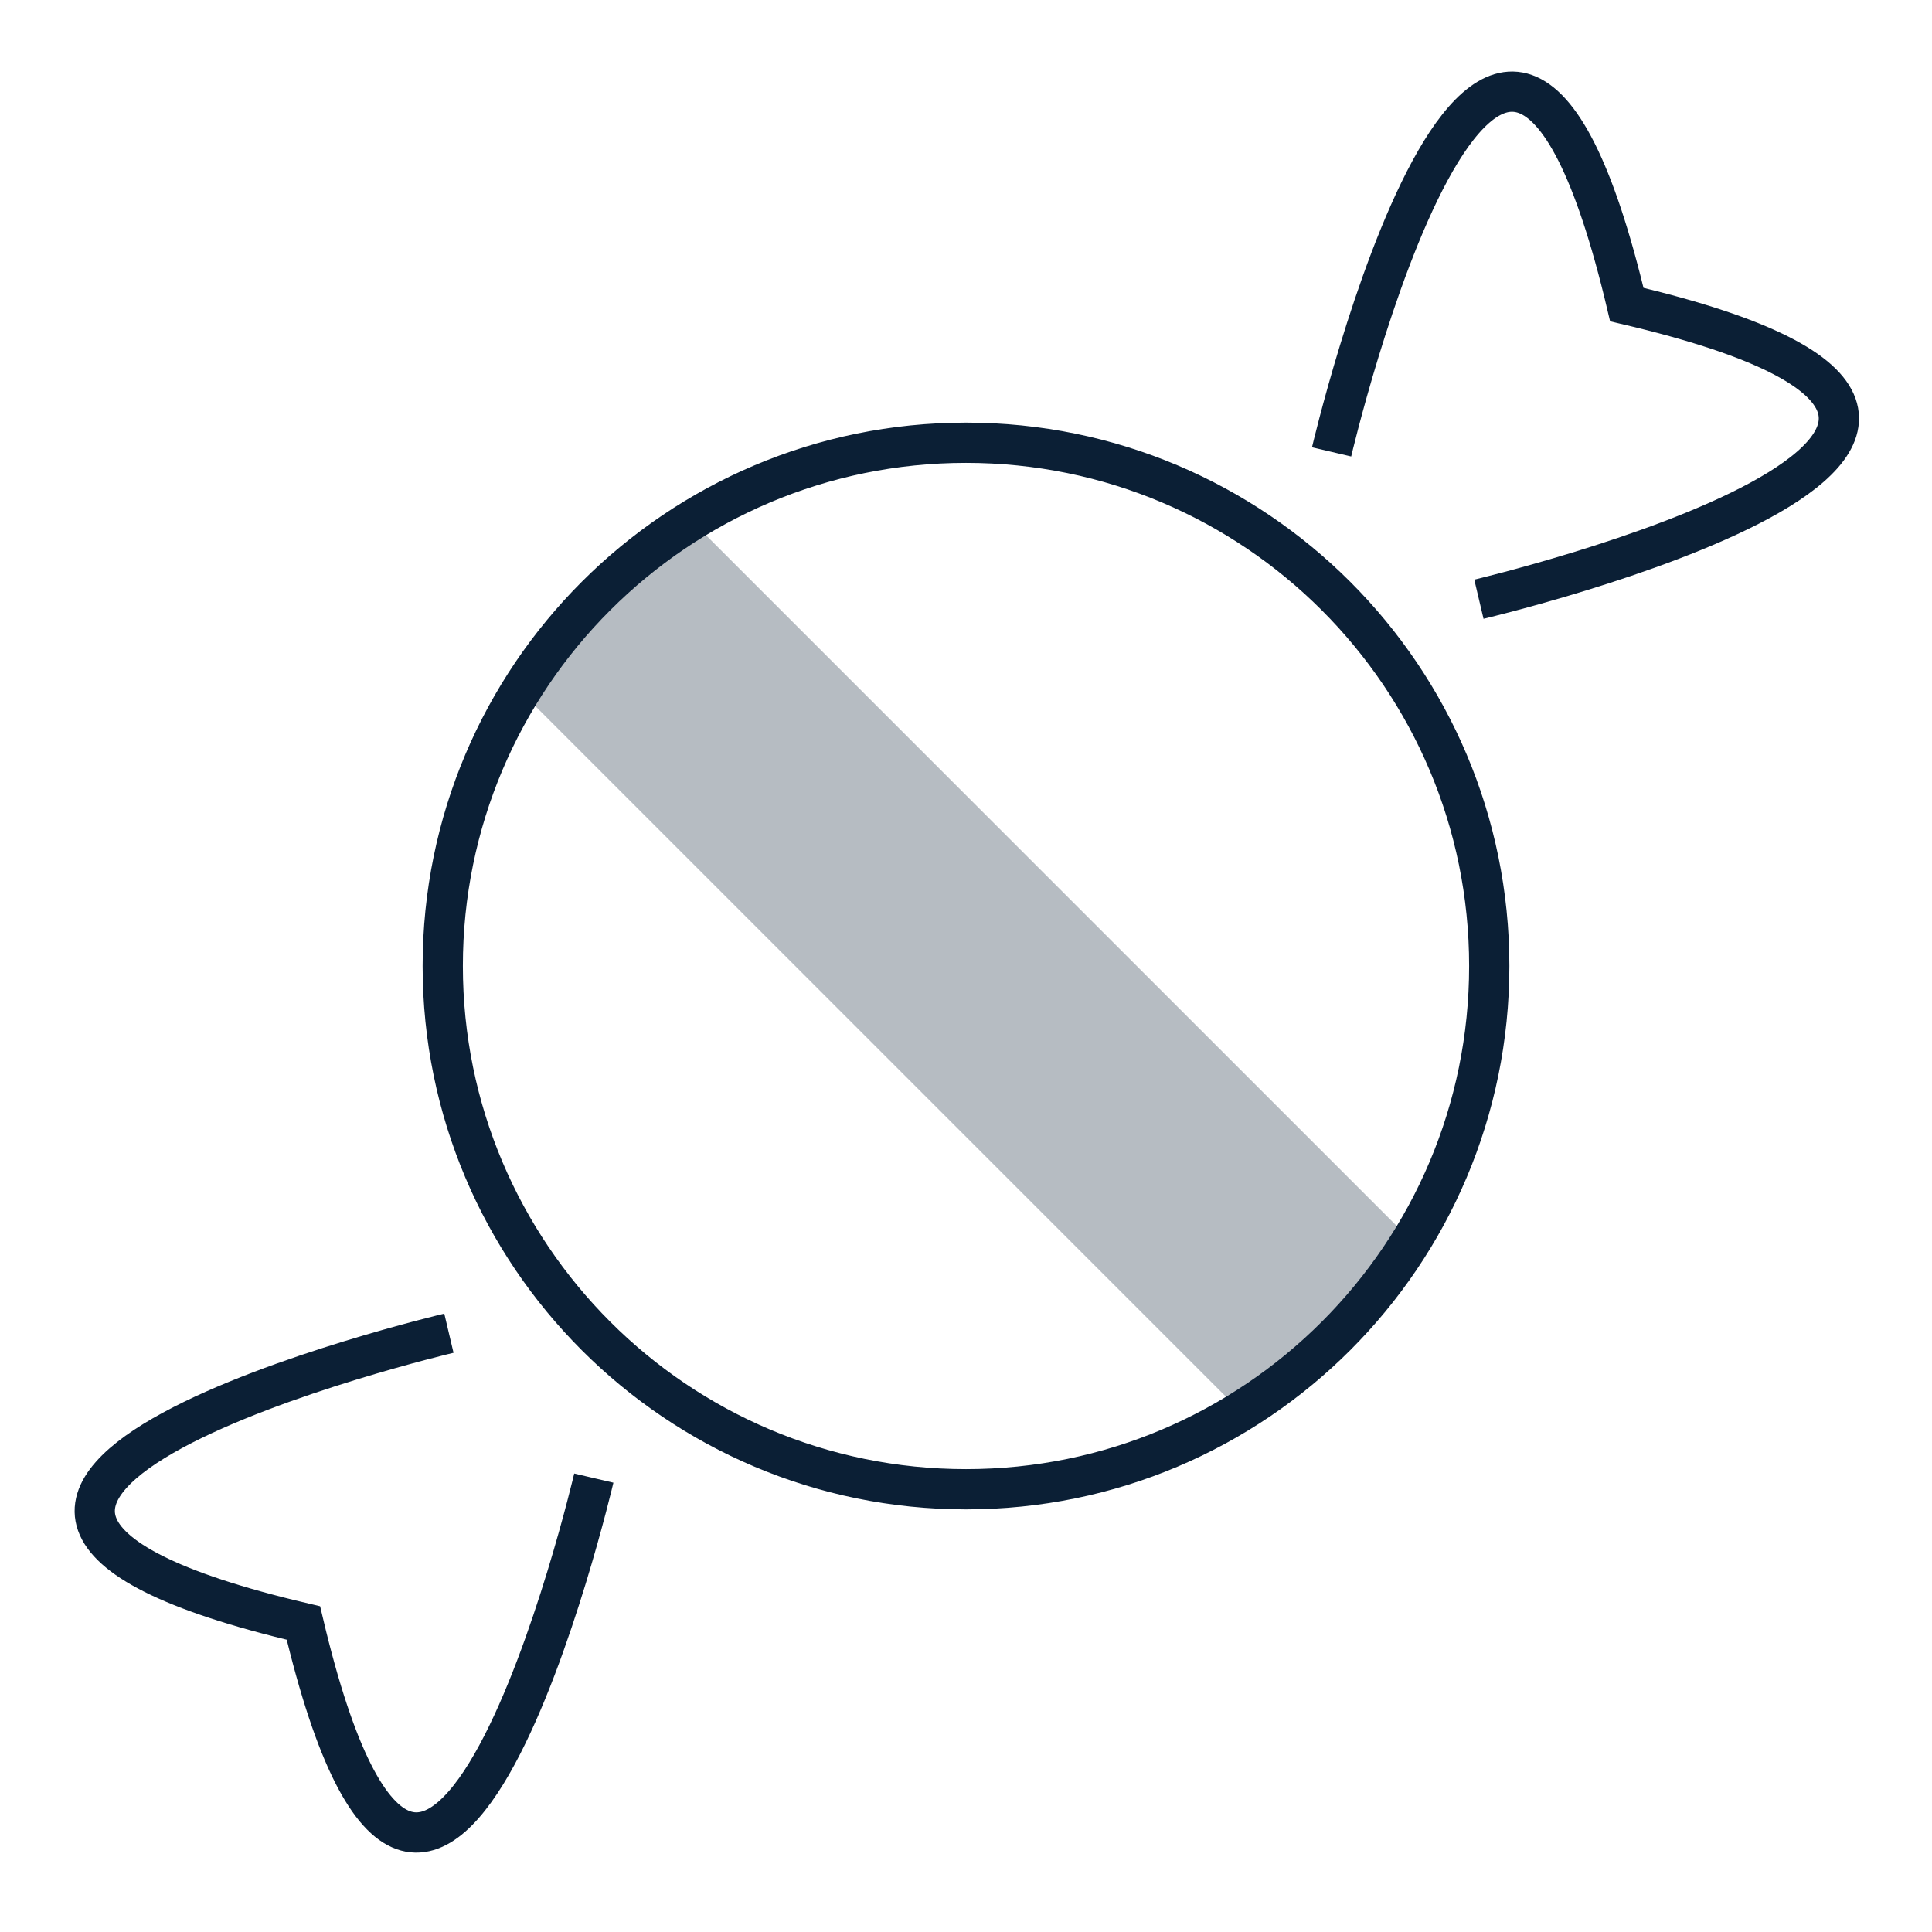 <svg xmlns="http://www.w3.org/2000/svg" width="48" height="48" viewBox="0 0 48 48"><g fill="none" fill-rule="evenodd"><path d="M0 0h48v48H0z" opacity=".1"/><path fill="#0B1F35" d="M16.929 12.686l18.385 18.385-4.243 4.243-18.385-18.385z" opacity=".3"/><path stroke="#0B1F35" d="M24 37c7.18 0 13-5.82 13-13s-5.82-13-13-13-13 5.82-13 13 5.82 13 13 13zm9.083-25.773s4.077-17.415 7.335-3.66c13.713 3.217-3.675 7.32-3.675 7.32m-21.99 21.836s-4.01 17.134-7.215 3.6c-13.492-3.164 3.615-7.2 3.615-7.2"/></g></svg>
